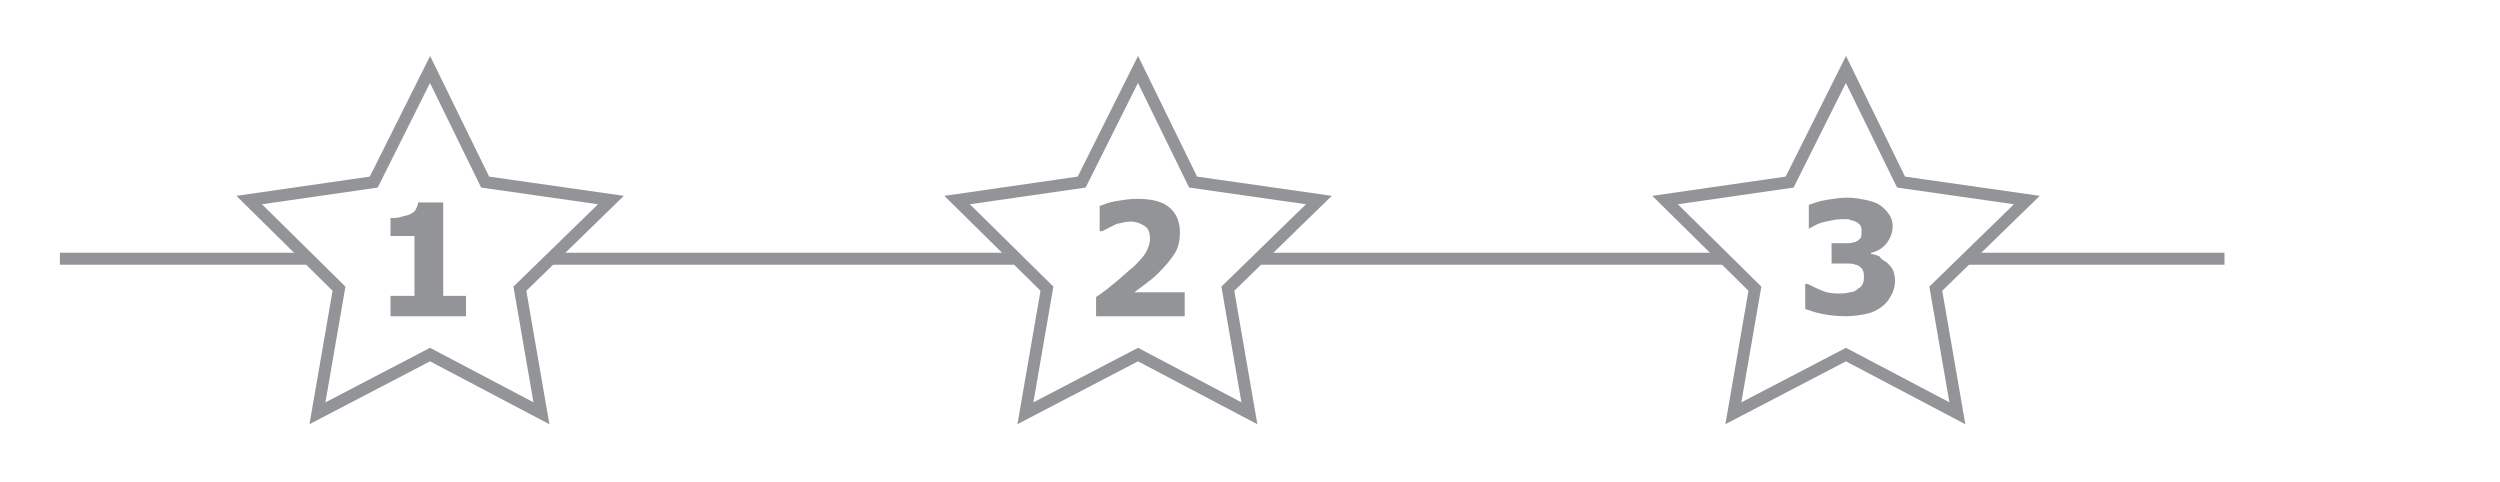 <?xml version="1.0" encoding="utf-8"?>
<!-- Generator: Adobe Illustrator 19.0.0, SVG Export Plug-In . SVG Version: 6.00 Build 0)  -->
<svg version="1.1" id="Layer_1" xmlns="http://www.w3.org/2000/svg" xmlns:xlink="http://www.w3.org/1999/xlink" x="0px" y="0px"
	 width="208.7px" height="40.2px" viewBox="-201 379.8 208.7 35.2" enable-background="new -201 379.8 208.7 35.2"
	 xml:space="preserve">
<rect id="XMLID_10_" x="-201" y="379.8" fill="#FFFFFF" width="208.7" height="35.2"/>
<g id="XMLID_2_">
</g>
<g id="XMLID_14_">
</g>
<g id="XMLID_15_">
</g>
<g id="XMLID_16_">
</g>
<g id="XMLID_17_">
</g>
<g id="XMLID_18_">
</g>
<g>
	<g id="XMLID_32_">
		<defs>
			<rect id="XMLID_33_" x="-196" y="398.4" width="180.7" height="1"/>
		</defs>
		<clipPath id="XMLID_5_">
			<use xlink:href="#XMLID_33_"  overflow="visible"/>
		</clipPath>
		<line id="XMLID_34_" clip-path="url(#XMLID_5_)" fill="none" stroke="#929497" x1="-196" y1="398.9" x2="2.7" y2="398.9"/>
	</g>
	<g id="XMLID_22_">
		<polygon id="XMLID_31_" fill="#FFFFFF" stroke="#929497" stroke-miterlimit="10" points="-165.1,383.1 -160.5,392.5 -150,394 
			-157.6,401.4 -155.8,411.8 -165.1,406.9 -174.5,411.8 -172.7,401.4 -180.2,394 -169.8,392.5 		"/>
		<g id="XMLID_30_">
			<path fill="#929497" d="M-162.1,403.7h-6.3V402h2v-5h-2v-1.5c0.3,0,0.6,0,0.9-0.1s0.5-0.1,0.7-0.2c0.2-0.1,0.4-0.2,0.5-0.4
				c0.1-0.2,0.2-0.4,0.2-0.6h2.1v7.8h1.9V403.7z"/>
		</g>
	</g>
	<g id="XMLID_19_" transform="translate(14,0)" >
		<polygon id="XMLID_21_" fill="#FFFFFF" stroke="#929497" stroke-miterlimit="10" points="-120,383.1 -115.4,392.5 -104.9,394 
			-112.5,401.4 -110.7,411.8 -120,406.9 -129.4,411.8 -127.6,401.4 -135.1,394 -124.7,392.5 		"/>
		<g id="XMLID_20_">
			<path fill="#929497" d="M-116.1,403.7h-7.4v-1.6c0.6-0.4,1.1-0.8,1.7-1.3c0.6-0.5,1-0.9,1.4-1.2c0.5-0.5,0.9-0.9,1.1-1.3
				s0.3-0.7,0.3-1.1c0-0.4-0.1-0.8-0.4-1c-0.3-0.2-0.7-0.4-1.2-0.4c-0.4,0-0.8,0.1-1.2,0.2c-0.4,0.2-0.8,0.4-1.2,0.6h-0.2v-2.1
				c0.3-0.1,0.7-0.3,1.3-0.4c0.6-0.1,1.2-0.2,1.8-0.2c1.2,0,2.1,0.2,2.7,0.7s0.9,1.2,0.9,2.1c0,0.6-0.1,1.2-0.4,1.7
				c-0.3,0.5-0.8,1.1-1.4,1.7c-0.4,0.4-0.8,0.7-1.2,1c-0.4,0.3-0.7,0.5-0.8,0.6h4.2V403.7z"/>
		</g>
	</g>
	<g id="XMLID_8_" transform="translate(28,0)" >
		<polygon id="XMLID_13_" fill="#FFFFFF" stroke="#929497" stroke-miterlimit="10" points="-74.9,383.1 -70.3,392.5 -59.8,394 
			-67.4,401.4 -65.6,411.8 -74.9,406.9 -84.3,411.8 -82.5,401.4 -90,394 -79.6,392.5 		"/>
		<g id="XMLID_11_">
			<path fill="#929497" d="M-71.5,399.2c0.2,0.2,0.4,0.4,0.5,0.6c0.1,0.2,0.2,0.6,0.2,0.9c0,0.4-0.1,0.9-0.3,1.2
				c-0.2,0.4-0.4,0.7-0.8,1c-0.4,0.3-0.8,0.5-1.3,0.6s-1.1,0.2-1.7,0.2c-0.8,0-1.5-0.1-2-0.2c-0.6-0.1-1-0.3-1.4-0.4v-2.1h0.2
				c0.4,0.2,0.8,0.4,1.3,0.6s1,0.2,1.4,0.2c0.2,0,0.5,0,0.8-0.1c0.3,0,0.5-0.1,0.7-0.3c0.2-0.1,0.3-0.2,0.4-0.4
				c0.1-0.2,0.1-0.4,0.1-0.7c0-0.3-0.1-0.5-0.2-0.6s-0.3-0.3-0.5-0.3c-0.2-0.1-0.5-0.1-0.7-0.1c-0.3,0-0.6,0-0.8,0h-0.5v-1.7h0.5
				c0.3,0,0.6,0,0.9,0c0.3,0,0.5-0.1,0.6-0.1c0.2-0.1,0.3-0.2,0.4-0.3c0.1-0.1,0.1-0.3,0.1-0.6c0-0.2,0-0.3-0.1-0.5
				c-0.1-0.1-0.2-0.2-0.4-0.3c-0.2-0.1-0.4-0.1-0.6-0.2c-0.2,0-0.4,0-0.6,0c-0.4,0-0.8,0.1-1.3,0.2c-0.5,0.1-0.9,0.3-1.4,0.6H-78v-2
				c0.3-0.1,0.8-0.3,1.4-0.4s1.2-0.2,1.8-0.2c0.6,0,1.1,0.1,1.6,0.2c0.4,0.1,0.8,0.2,1.1,0.4c0.3,0.2,0.6,0.5,0.8,0.8
				c0.2,0.3,0.3,0.6,0.3,1c0,0.5-0.2,1-0.5,1.4c-0.3,0.4-0.8,0.7-1.3,0.8v0.1c0.2,0,0.4,0.1,0.7,0.2
				C-72,398.9-71.7,399.1-71.5,399.2z"/>
		</g>
	</g>
	
</g>
<g id="XMLID_231_">
</g>
</svg>
